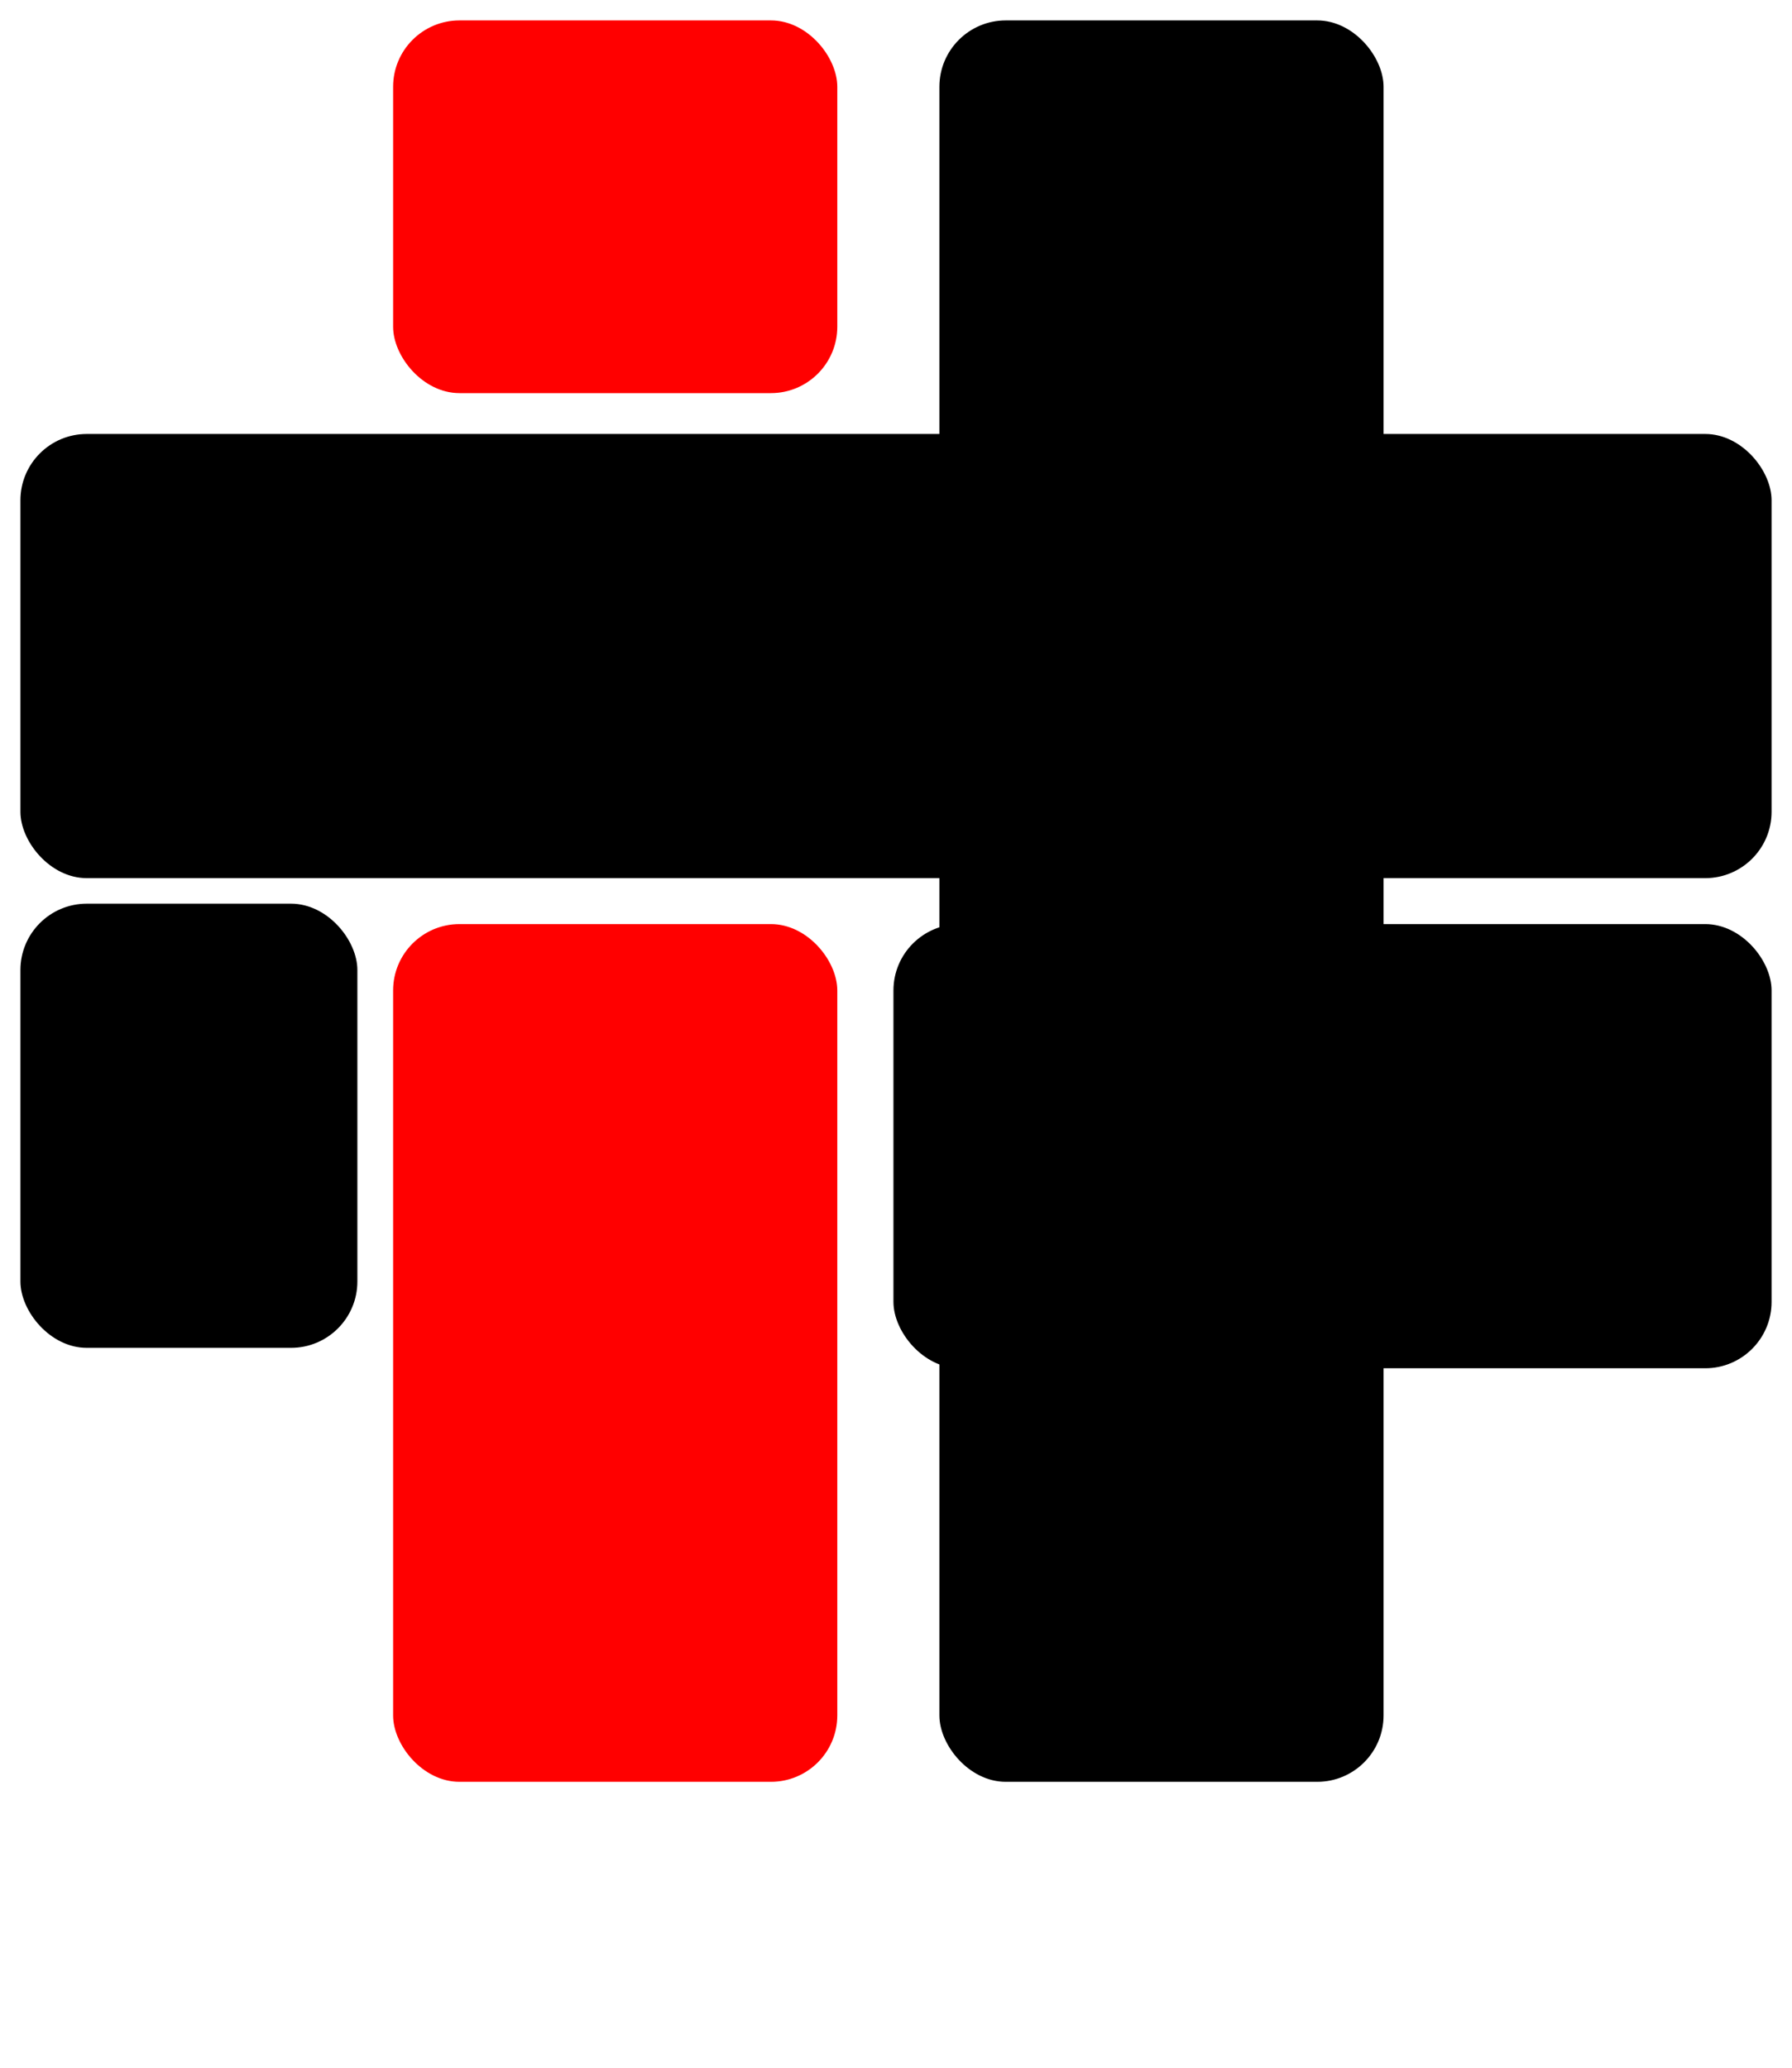 <svg width="351" height="405" viewBox="0 0 351 405" fill="none" xmlns="http://www.w3.org/2000/svg">
<g filter="url(#filter0_d_430_19)">
<rect x="77" y="177" width="87" height="168" rx="13" fill="#FF0000"/>
</g>
<g filter="url(#filter1_d_430_19)">
<rect x="4" y="81" width="343" height="87" rx="13" fill="black"/>
</g>
<g filter="url(#filter2_d_430_19)">
<rect x="175" y="177" width="172" height="87" rx="13" fill="black"/>
</g>
<rect x="4" y="177" width="66" height="87" rx="13" fill="black"/>
<g filter="url(#filter3_d_430_19)">
<rect x="184" width="87" height="345" rx="13" fill="black"/>
</g>
<g filter="url(#filter4_d_430_19)">
<rect x="77" width="87" height="73" rx="13" fill="#FF0000"/>
</g>
<defs>
<filter id="filter0_d_430_19" x="73" y="177" width="95" height="176" filterUnits="userSpaceOnUse" color-interpolation-filters="sRGB">
<feFlood flood-opacity="0" result="BackgroundImageFix"/>
<feColorMatrix in="SourceAlpha" type="matrix" values="0 0 0 0 0 0 0 0 0 0 0 0 0 0 0 0 0 0 127 0" result="hardAlpha"/>
<feOffset dy="4"/>
<feGaussianBlur stdDeviation="2"/>
<feComposite in2="hardAlpha" operator="out"/>
<feColorMatrix type="matrix" values="0 0 0 0 0 0 0 0 0 0 0 0 0 0 0 0 0 0 0.25 0"/>
<feBlend mode="normal" in2="BackgroundImageFix" result="effect1_dropShadow_430_19"/>
<feBlend mode="normal" in="SourceGraphic" in2="effect1_dropShadow_430_19" result="shape"/>
</filter>
<filter id="filter1_d_430_19" x="0" y="81" width="351" height="95" filterUnits="userSpaceOnUse" color-interpolation-filters="sRGB">
<feFlood flood-opacity="0" result="BackgroundImageFix"/>
<feColorMatrix in="SourceAlpha" type="matrix" values="0 0 0 0 0 0 0 0 0 0 0 0 0 0 0 0 0 0 127 0" result="hardAlpha"/>
<feOffset dy="4"/>
<feGaussianBlur stdDeviation="2"/>
<feComposite in2="hardAlpha" operator="out"/>
<feColorMatrix type="matrix" values="0 0 0 0 0 0 0 0 0 0 0 0 0 0 0 0 0 0 0.25 0"/>
<feBlend mode="normal" in2="BackgroundImageFix" result="effect1_dropShadow_430_19"/>
<feBlend mode="normal" in="SourceGraphic" in2="effect1_dropShadow_430_19" result="shape"/>
</filter>
<filter id="filter2_d_430_19" x="171" y="177" width="180" height="95" filterUnits="userSpaceOnUse" color-interpolation-filters="sRGB">
<feFlood flood-opacity="0" result="BackgroundImageFix"/>
<feColorMatrix in="SourceAlpha" type="matrix" values="0 0 0 0 0 0 0 0 0 0 0 0 0 0 0 0 0 0 127 0" result="hardAlpha"/>
<feOffset dy="4"/>
<feGaussianBlur stdDeviation="2"/>
<feComposite in2="hardAlpha" operator="out"/>
<feColorMatrix type="matrix" values="0 0 0 0 0 0 0 0 0 0 0 0 0 0 0 0 0 0 0.25 0"/>
<feBlend mode="normal" in2="BackgroundImageFix" result="effect1_dropShadow_430_19"/>
<feBlend mode="normal" in="SourceGraphic" in2="effect1_dropShadow_430_19" result="shape"/>
</filter>
<filter id="filter3_d_430_19" x="180" y="0" width="95" height="353" filterUnits="userSpaceOnUse" color-interpolation-filters="sRGB">
<feFlood flood-opacity="0" result="BackgroundImageFix"/>
<feColorMatrix in="SourceAlpha" type="matrix" values="0 0 0 0 0 0 0 0 0 0 0 0 0 0 0 0 0 0 127 0" result="hardAlpha"/>
<feOffset dy="4"/>
<feGaussianBlur stdDeviation="2"/>
<feComposite in2="hardAlpha" operator="out"/>
<feColorMatrix type="matrix" values="0 0 0 0 0 0 0 0 0 0 0 0 0 0 0 0 0 0 0.25 0"/>
<feBlend mode="normal" in2="BackgroundImageFix" result="effect1_dropShadow_430_19"/>
<feBlend mode="normal" in="SourceGraphic" in2="effect1_dropShadow_430_19" result="shape"/>
</filter>
<filter id="filter4_d_430_19" x="73" y="0" width="95" height="81" filterUnits="userSpaceOnUse" color-interpolation-filters="sRGB">
<feFlood flood-opacity="0" result="BackgroundImageFix"/>
<feColorMatrix in="SourceAlpha" type="matrix" values="0 0 0 0 0 0 0 0 0 0 0 0 0 0 0 0 0 0 127 0" result="hardAlpha"/>
<feOffset dy="4"/>
<feGaussianBlur stdDeviation="2"/>
<feComposite in2="hardAlpha" operator="out"/>
<feColorMatrix type="matrix" values="0 0 0 0 0 0 0 0 0 0 0 0 0 0 0 0 0 0 0.25 0"/>
<feBlend mode="normal" in2="BackgroundImageFix" result="effect1_dropShadow_430_19"/>
<feBlend mode="normal" in="SourceGraphic" in2="effect1_dropShadow_430_19" result="shape"/>
</filter>
</defs>
</svg>
